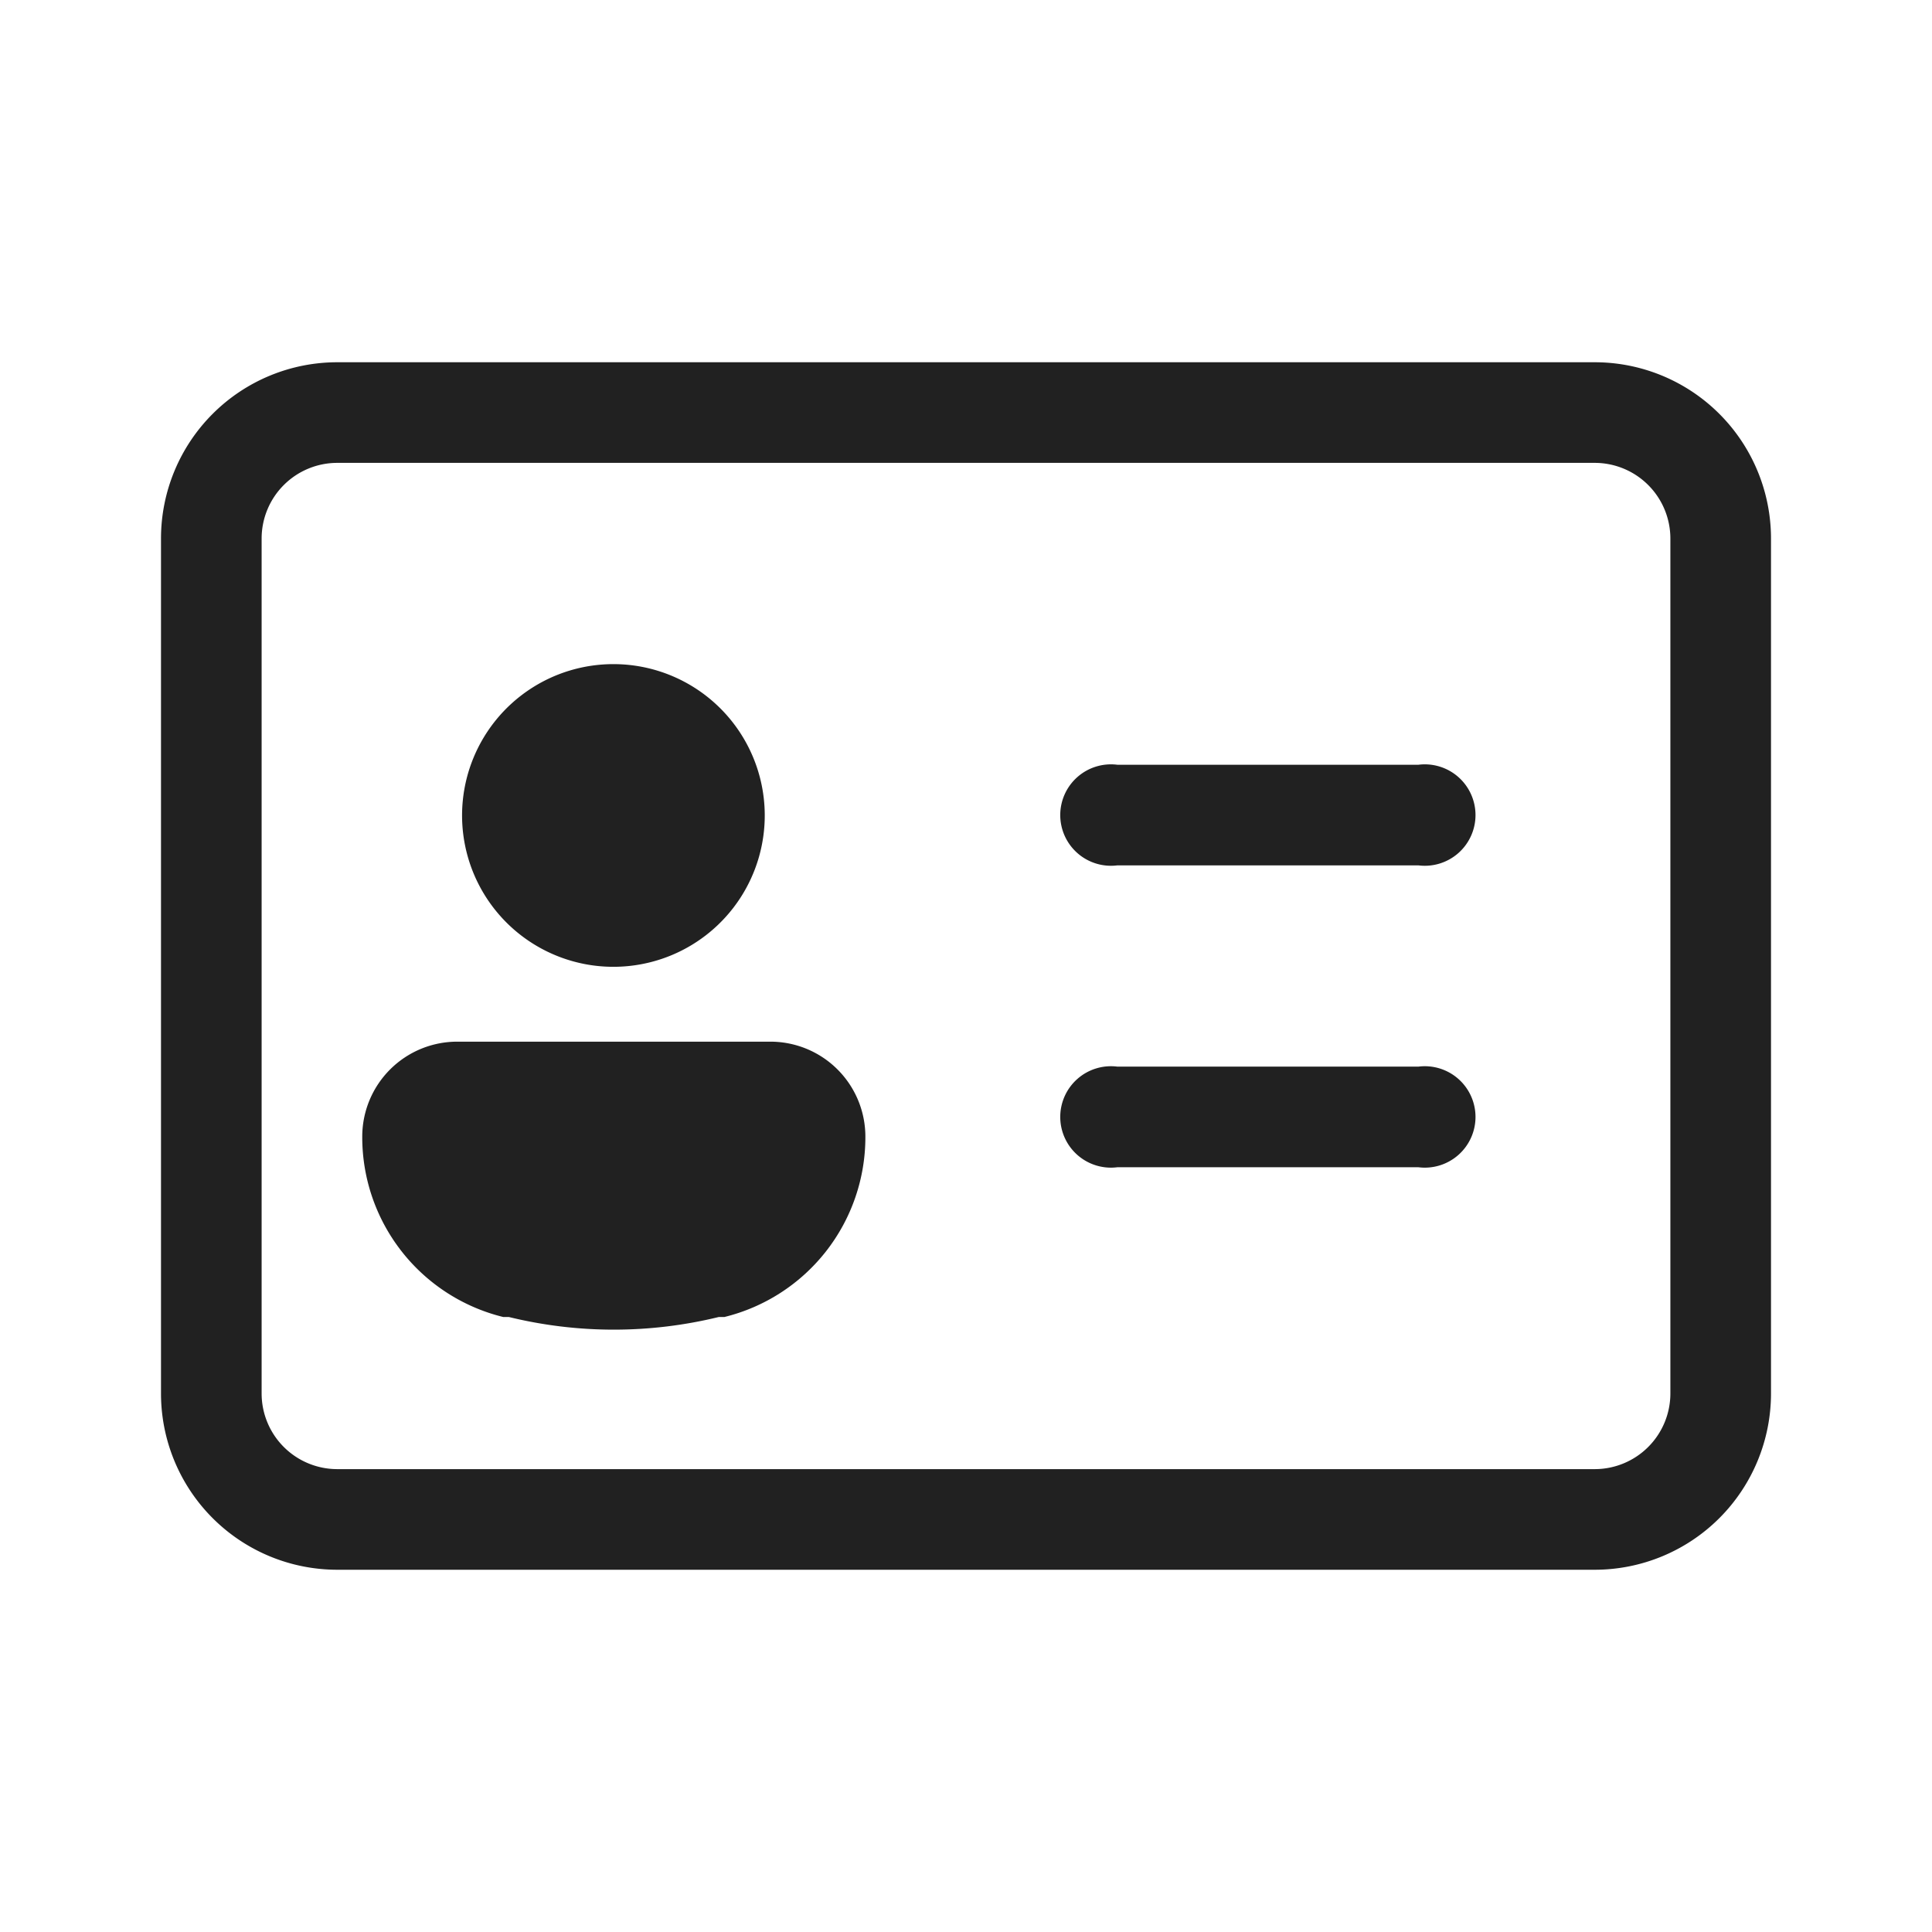 <svg id="Layer_1" data-name="Layer 1" xmlns="http://www.w3.org/2000/svg" viewBox="0 0 24 24"><defs><style>.cls-1{fill:#212121;}</style></defs><path class="cls-1" d="M9.5,10.12A1.88,1.88,0,1,1,7.62,8.25,1.88,1.88,0,0,1,9.5,10.12Zm-5,4a1.18,1.18,0,0,1,1.19-1.18H9.56a1.18,1.18,0,0,1,1.19,1.18A2.3,2.3,0,0,1,9,16.36l-.07,0a5.49,5.49,0,0,1-2.61,0l-.07,0A2.3,2.3,0,0,1,4.5,14.12ZM13.88,9.5a.63.63,0,1,0,0,1.25h3.74a.63.63,0,1,0,0-1.25Zm0,3.75a.63.63,0,1,0,0,1.25h3.74a.63.63,0,1,0,0-1.25ZM2,6.69A2.19,2.19,0,0,1,4.19,4.5H19.81A2.19,2.19,0,0,1,22,6.69V17.31a2.19,2.19,0,0,1-2.19,2.19H4.19A2.19,2.19,0,0,1,2,17.31Zm2.19-.94a.94.94,0,0,0-.94.94V17.31a.94.94,0,0,0,.94.94H19.81a.94.94,0,0,0,.94-.94V6.69a.94.94,0,0,0-.94-.94Z"/></svg>